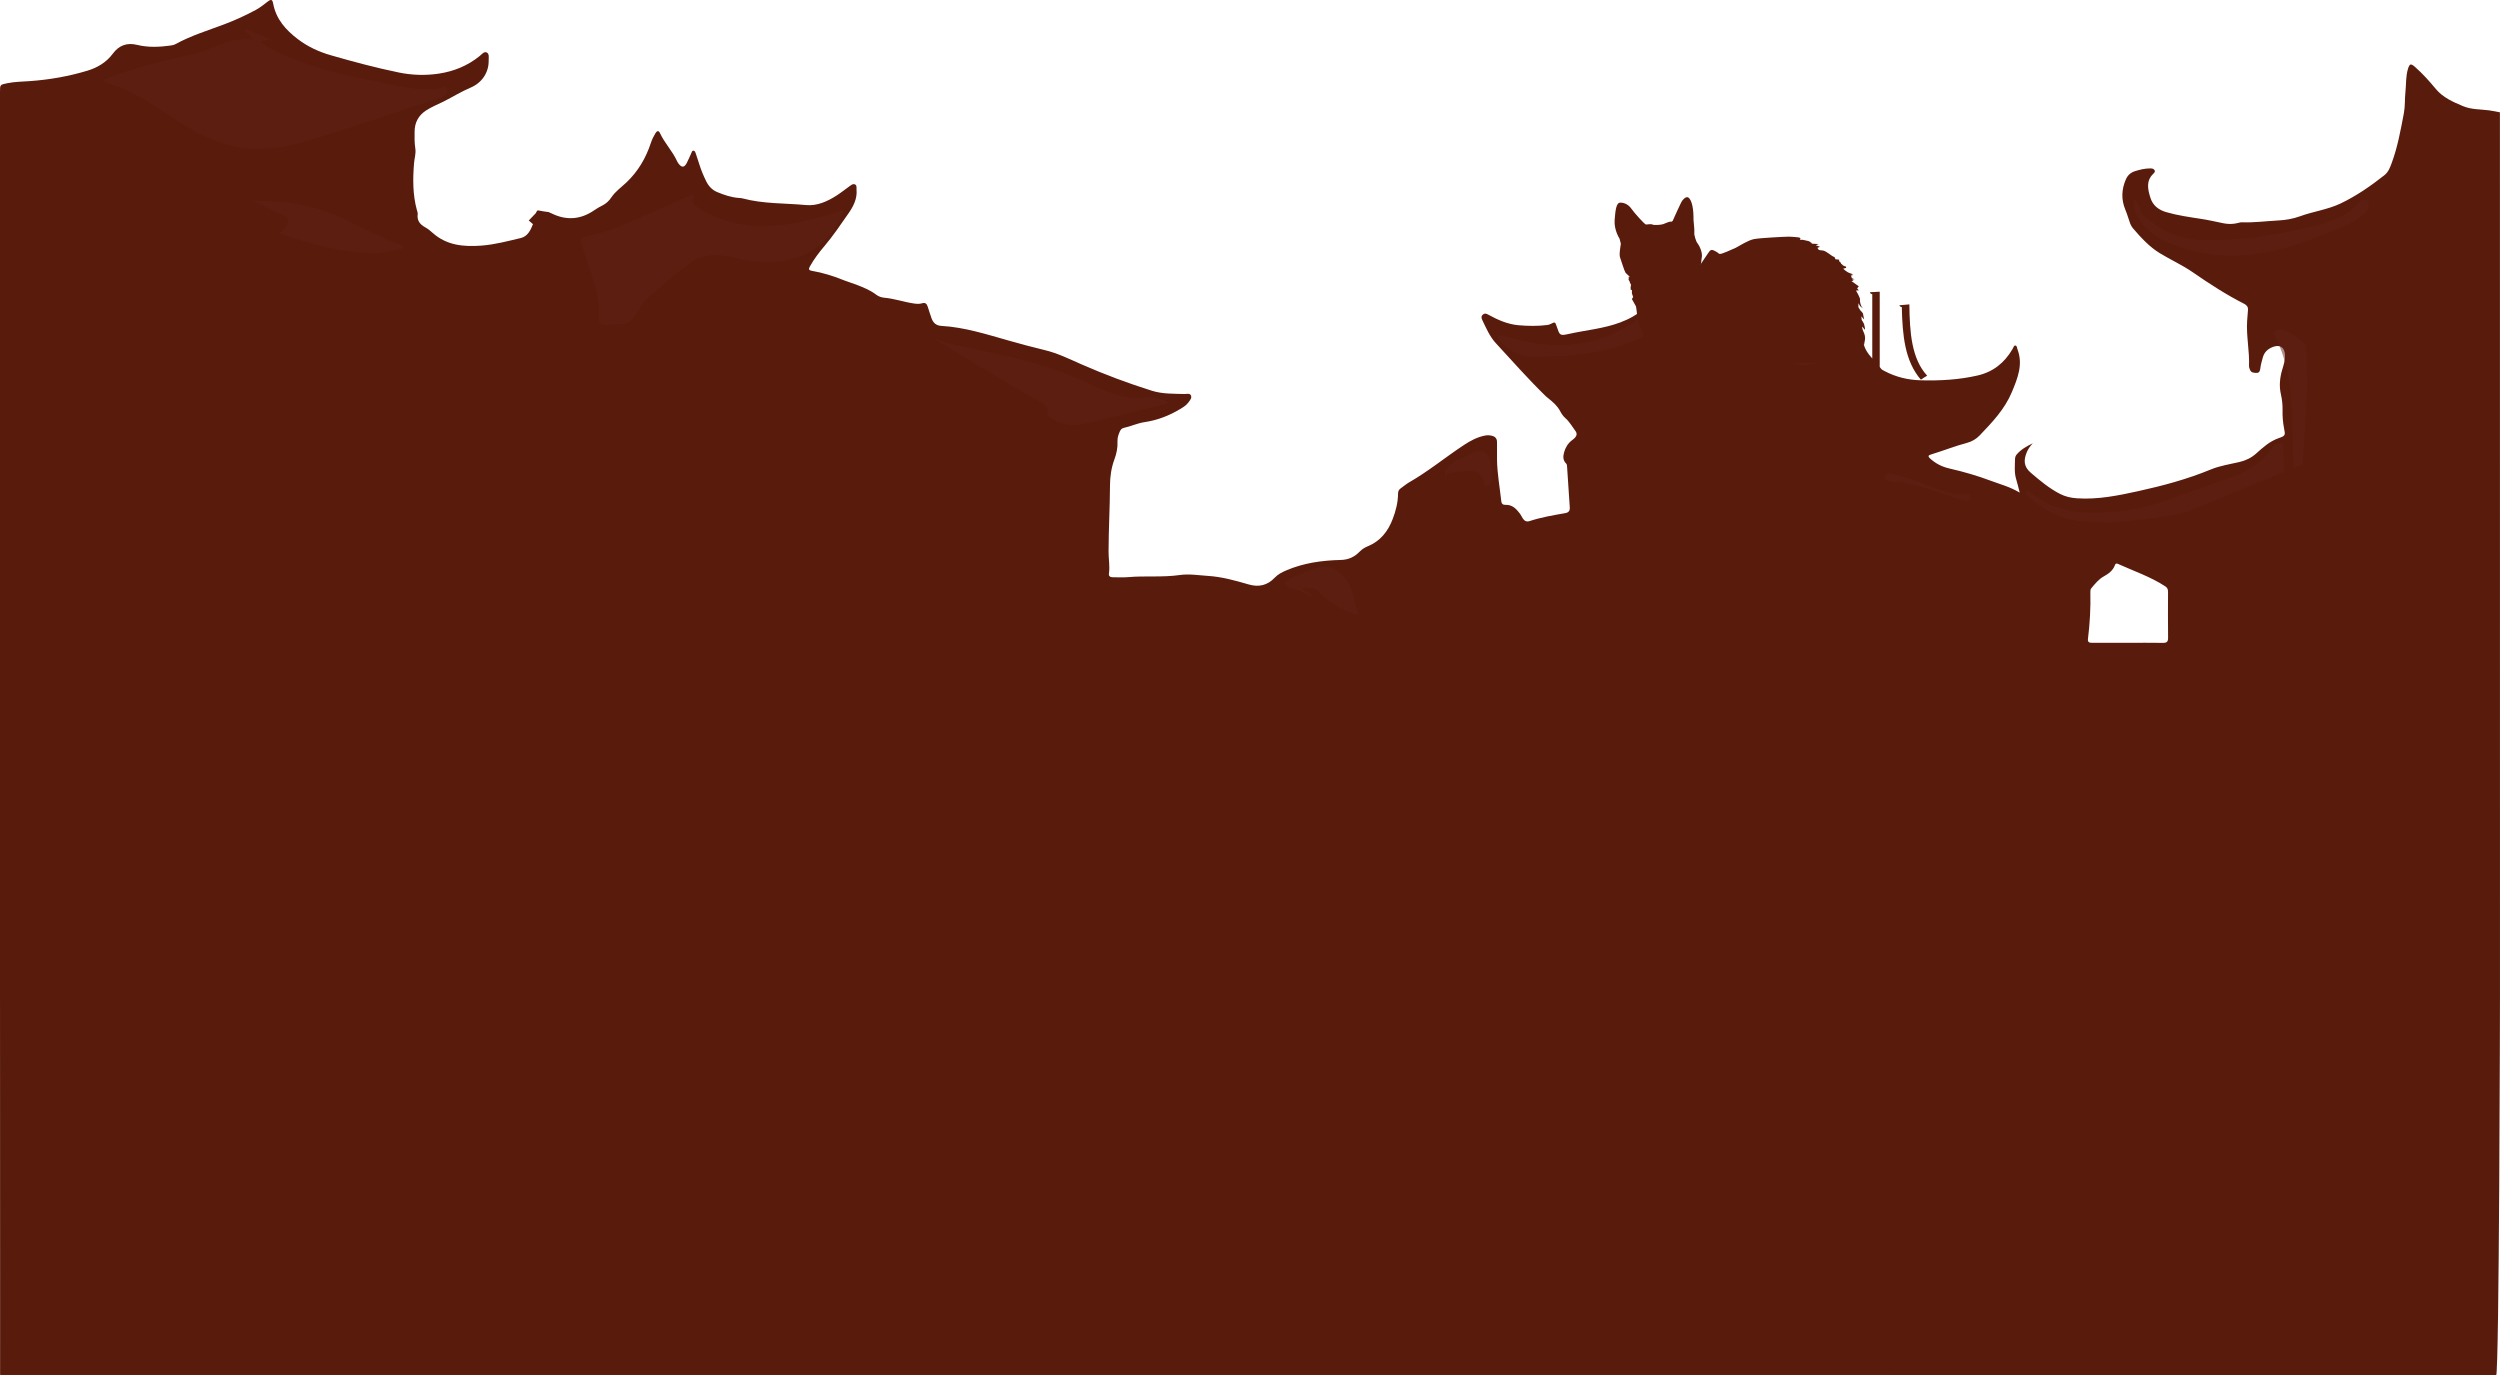 <?xml version="1.0" encoding="UTF-8"?><svg id="Layer_2" xmlns="http://www.w3.org/2000/svg" viewBox="0 0 2007.94 1104.3"><defs><style>.cls-1{fill:#591b0c;}.cls-2{fill:#5e2214;}.cls-3{opacity:.5;}</style></defs><g id="houses"><path class="cls-1" d="M0,73.71C0,314.56,0,555.41,0,796.26c0,1.57,.15,306.41,.24,307.98,668.2,0,1336.39,0,2004.59,.06,2.53,0,3.11-303.84,3.1-306.37-.07-235.91-.06-471.81-.06-707.72-2.98-.55-5.95-1.23-8.95-1.61-6.89-.86-13.92-.56-20.55-3.3-8.08-3.34-16.24-6.97-21.81-13.67-5.28-6.35-10.69-12.42-16.87-17.87-3.34-2.95-4.35-2.68-5.65,1.54-1.89,6.11-1.38,12.48-2.06,18.71-.6,5.58-.17,11.31-1.22,16.78-2.57,13.44-4.94,26.96-9.7,39.89-1.38,3.74-2.73,7.48-5.94,10.02-10.97,8.68-22.47,16.62-35.1,22.68-10.39,4.98-21.97,6.4-32.75,10.35-5.55,2.03-11.54,3.04-17.51,3.35-9.66,.49-19.28,1.84-28.98,1.46-1.2-.05-2.44,.34-3.64,.63-3.78,.92-7.56,.93-11.37,.15-5.95-1.22-11.87-2.6-17.86-3.52-9.45-1.45-18.91-2.76-28.11-5.44-6.11-1.78-10.74-5.38-12.65-11.57-2.04-6.63-3.67-13.39,2.29-19.19,.75-.73,1.8-1.67,1.05-2.93-.69-1.17-1.97-1.4-3.25-1.41-4.33-.03-8.47,.95-12.56,2.26-3.43,1.1-5.81,3.3-7.24,6.6-3.48,8.01-3.82,16.05-.45,24.2,.99,2.38,1.82,4.84,2.61,7.29,.87,2.69,1.62,5.49,3.46,7.64,6.45,7.52,13.11,14.87,21.67,20.12,8.64,5.29,17.96,9.43,26.3,15.2,13.35,9.23,26.92,18.06,41.41,25.42,2.18,1.11,3.3,2.56,3.08,5.04-.27,2.91-.48,5.82-.67,8.73-.79,12.06,1.99,23.98,1.52,36.04-.04,1.08,.36,2.23,.78,3.25,1.03,2.46,3.4,2.45,5.48,2.44,2.11,0,2.61-1.83,2.81-3.6,.33-2.92,1.2-5.71,1.93-8.53,1.15-4.42,3.98-7.12,8.18-8.71,5.7-2.17,9.49,.36,9.73,6.54,.16,4.03-1.06,7.79-2.19,11.54-1.99,6.59-2.66,13.24-1.11,19.97,.97,4.2,1.41,8.41,1.32,12.71-.11,4.96,.27,9.86,1.24,14.75,1.05,5.33,1.09,5.88-4.19,7.69-7.32,2.51-12.72,7.46-18.24,12.4-3.86,3.45-8.31,5.63-13.38,6.81-7.77,1.81-15.73,2.98-23.15,6.05-18.79,7.75-38.3,13-58.11,17.35-16.29,3.58-32.55,6.91-49.4,5.76-4.82-.33-9.28-1.35-13.56-3.55-8.7-4.47-16.05-10.67-23.44-16.98-6.05-5.16-5.59-10.52-3.28-16.29,1.11-2.77,2.79-5.14,4.92-7.34-4.97,2.32-9.59,4.99-13.1,9.15-.74,.88-1.15,2.28-1.18,3.45-.11,5.49-.71,11.01,.97,16.42,.98,3.15,1.69,6.38,2.78,10.58-7.84-4.72-15.72-6.7-23.28-9.54-10.85-4.08-21.95-7.28-33.24-9.85-5.78-1.32-10.97-3.92-15.41-7.98-2.2-2.01-1.34-2.64,.95-3.34,9.58-2.91,18.89-6.66,28.58-9.22,4-1.06,7.44-3.07,10.33-6.09,10.07-10.51,20.11-21.09,25.8-34.78,4.59-11.02,9.18-22.16,4.43-34.43-.42-1.08-.25-2.83-1.73-2.91-1.18-.06-1.38,1.59-2.01,2.48-.13,.18-.2,.4-.31,.6-6.43,10.87-15.43,18.14-27.99,21.01-15.05,3.44-30.28,4.27-45.61,3.86-10.22-.28-20.03-2.61-29.13-7.47-.99-.53-2.16-1.03-2.77-1.89-.34-.47-.69-.94-1.04-1.4v-60.41l-7.83,.42c.08,.76,.67,1.43,1.85,1.6v51.61c-3.48-3.91-6.6-8.05-7.26-13.78-.25-2.17-1.45-2.65-3.29-1.57-2.85,1.67-5.86,3.15-8.57,5.01-3.82-5.26-6.77-11.25-8.9-17.7-1.26,1.09-3.79,2.52-5.22,3.28,2.29,6.51,5.24,12.36,9,17.58-3.85,1.6-7.91,1.5-12.13,.34-13.44-3.7-26.39-8.88-39.52-13.46-12.31-4.29-24.17-9.96-34.92-17.53-4.68-3.3-7.72-7.72-8.19-13.72-.65-8.29-1.26-16.59-1.19-24.89,.04-4.47-1.4-7.21-5.4-9.46-3.7-2.08-4.32-1.64-6.44,1.58-4.07,6.21-8.53,12.17-12.13,18.69-1.8,3.27-3.78,3.74-6.9,1.66-1.58-1.06-3.15-2.23-4.45-3.61-2.9-3.09-5.94-5.43-10.47-6.03-2.63-.34-3.61,.02-4.43,2.37-1.43,4.07-1.72,8.36-2.7,12.5-3.72,15.75-14.91,24.37-29.17,29.74-13.45,5.07-27.83,6.24-41.75,9.34-6.91,1.54-7.01,1.1-9.38-5.9-1.35-3.97-1.34-3.95-4.96-2.13-.79,.4-1.68,.69-2.55,.8-7.74,.98-15.51,.87-23.24,.19-8.79-.77-16.71-4.34-24.35-8.53-1.49-.82-2.81-1.29-4.29,.04-1.52,1.36-1.14,2.88-.44,4.32,3.13,6.48,5.94,13.21,10.89,18.58,13.26,14.38,26.21,29.07,40.24,42.73,.56,.55,1.21,1.01,1.82,1.5,3.69,2.95,7.26,5.98,9.54,10.27,1.11,2.08,2.39,4.09,4.21,5.67,3.37,2.93,5.48,6.83,8.11,10.34,1.43,1.9,1.17,3.82-.43,5.5-.77,.81-1.7,1.47-2.58,2.16-3.23,2.54-5.15,5.95-6.18,9.83-.83,3.14-.83,6.19,1.79,8.73,.49,.47,.62,1.45,.67,2.21,.74,10.98,1.41,21.97,2.19,32.95,.2,2.8-1.01,4.17-3.67,4.63-9.63,1.69-19.28,3.3-28.6,6.37-2.53,.83-4.14-.15-5.44-2.09-.81-1.21-1.36-2.61-2.24-3.77-2.98-3.92-6.25-7.46-11.81-7.17-1.91,.1-3.02-.86-3.22-2.7-1.22-11.16-3.28-22.23-3.45-33.5-.07-4.73-.04-9.46-.02-14.19,.01-2.77-1.3-4.37-3.99-5.06-1.89-.48-3.69-.58-5.65-.2-6.22,1.2-11.7,4.16-16.85,7.55-14.93,9.84-28.78,21.29-44.36,30.2-2.23,1.28-4.17,3.08-6.32,4.51-1.56,1.04-2.29,2.4-2.3,4.23-.05,7.19-1.8,14.06-4.36,20.7-3.74,9.7-9.78,17.52-19.65,21.59-2.59,1.07-4.75,2.33-6.67,4.3-4.21,4.33-8.92,6.69-15.44,6.84-15,.35-29.84,2.41-43.84,8.45-3.36,1.45-6.53,3.06-9.05,5.74-5.84,6.22-12.81,7.85-20.94,5.48-10.81-3.15-21.64-6.19-32.98-6.89-7.41-.46-14.85-1.76-22.23-.7-7.18,1.04-14.35,1.14-21.55,1.17-6.53,.03-13.05-.08-19.58,.51-4.25,.38-8.55,.12-12.83,.13-2.01,0-3.44-.85-3.11-3.01,.9-5.87-.31-11.67-.29-17.52,.04-17.79,1.06-35.55,1.15-53.33,.04-6.93,1.03-13.95,3.46-20.56,1.73-4.71,2.81-9.44,2.55-14.5-.14-2.83,.69-5.57,1.87-8.16,.63-1.39,1.52-2.52,3.1-2.86,5.73-1.23,11.07-3.83,16.91-4.68,10.29-1.49,19.75-5.24,28.63-10.57,2.43-1.46,4.8-2.98,6.51-5.29,1.2-1.62,2.85-3.48,2.02-5.46-.89-2.12-3.38-1.19-5.19-1.24-8.77-.26-17.67,.04-26.12-2.6-19.24-6.02-38.1-13.1-56.58-21.2-9.67-4.24-19.16-8.98-29.56-11.46-9.63-2.3-19.2-4.9-28.73-7.59-17.87-5.03-35.58-10.8-54.3-11.86-4.27-.24-6.59-2.48-7.92-6.16-1.11-3.07-2.06-6.19-3.06-9.3-.71-2.23-1.92-3.52-4.49-2.71-2.2,.69-4.46,.49-6.7,.16-8-1.17-15.69-3.94-23.8-4.63-2.16-.19-4.57-1.03-6.27-2.34-4.92-3.77-10.54-5.94-16.19-8.19-3.07-1.22-6.38-2.06-9.28-3.25-8.59-3.53-17.31-6.26-26.42-7.84-2.77-.48-2.51-1.66-1.41-3.62,3.26-5.83,7.3-11.13,11.57-16.17,7.01-8.26,12.98-17.25,19.18-26.06,3.96-5.63,7.34-11.96,6.64-19.42-.13-1.42,.4-3.24-1.09-4.02-1.73-.91-3.21,.43-4.56,1.39-3.49,2.48-6.81,5.19-10.41,7.49-7.43,4.75-15.6,8.44-24.44,7.62-17.09-1.59-34.44-.87-51.22-5.39-.86-.23-1.78-.26-2.68-.32-6.15-.41-11.92-2.38-17.52-4.72-3.94-1.64-6.82-4.64-8.76-8.56-2.25-4.55-4.21-9.21-5.7-14.07-.82-2.69-1.72-5.36-2.63-8.02-.36-1.05-.68-2.47-1.88-2.59-1.35-.14-1.53,1.42-1.99,2.37-1.22,2.53-2.24,5.17-3.56,7.65-1.94,3.64-4.07,3.7-6.54,.33-.46-.63-.9-1.31-1.22-2.02-3.63-8.06-10-14.43-13.68-22.47-1.08-2.36-2.54-1.76-3.66,.14-1.43,2.43-2.72,4.93-3.6,7.62-3.99,12.18-10.23,22.9-19.63,31.84-4.14,3.94-8.98,7.26-12.19,12.1-1.94,2.92-4.35,5.08-7.47,6.61-2.11,1.04-4.17,2.25-6.11,3.59-10.88,7.52-22.24,8.51-34.16,2.72-.8-.39-1.6-.74-2.42-1.08l.06-.06c-2.99-.36-5.95-.83-8.9-1.43-.7,.39-1.21,1.11-1.63,2.25-2.12,2.11-4.05,4.14-5.67,5.92l3.37,2.92s-.03,.1-.05,.15c-1.85,4.81-4.37,9.72-9.66,10.98-10.49,2.48-20.95,5.31-31.77,6.11-14.14,1.04-27.72-.11-39-10.15-1.84-1.64-3.77-3.3-5.92-4.46-4.34-2.36-6.88-5.48-6.18-10.7,.14-1.05-.36-2.21-.66-3.29-3.37-12.33-3.28-24.9-2.29-37.46,.31-4,1.7-7.95,1.04-12.02-.72-4.48-.62-8.98-.57-13.48,.07-7.12,2.87-12.7,8.93-16.8,4.53-3.06,9.6-4.97,14.41-7.39,7.22-3.64,14.08-7.96,21.55-11.11,9.24-3.89,14.78-12.25,14.6-21.84-.04-2.3,.69-5.42-1.64-6.47-2.09-.94-3.98,1.59-5.65,2.94-9.53,7.71-20.39,12.17-32.46,14.05-10.83,1.68-21.79,1.31-32.28-.84-18.38-3.76-36.56-8.64-54.62-13.83-9.62-2.77-18.53-6.83-26.55-12.93-9.76-7.42-17.54-16.05-19.89-28.62-.64-3.43-1.67-3.68-4.54-1.48-3.04,2.33-6,4.75-9.39,6.57-8.14,4.38-16.55,8.25-25.18,11.5-13.26,5-26.86,9.13-39.37,15.99-1.15,.63-2.55,.94-3.87,1.12-8.97,1.23-18.01,1.67-26.84-.51-8.32-2.06-14.74,.46-19.58,7.03-5.21,7.07-12.51,11.28-20.39,13.67-14.96,4.53-30.38,7.23-46.04,8.37-6.16,.45-12.37,.46-18.47,1.73C.03,68.06,0,67.95,0,73.71Zm1676.99,439.5c1.56-12.5,2.24-25.05,1.94-37.65-.03-1.14,.03-2.26,.83-3.19,2.98-3.5,5.78-7.12,9.97-9.44,3.83-2.12,7.43-4.72,8.98-9.18,.44-1.25,1.25-1.36,2.4-.84,12.79,5.78,26.16,10.31,38.02,18.04,1.81,1.18,2.18,2.59,2.18,4.51-.04,12.26-.1,24.52,.04,36.79,.03,3.11-1.01,4.14-4.11,4.09-9.34-.15-18.68-.06-28.02-.06-9.57,0-19.13-.02-28.7,.01-2.16,0-3.88-.23-3.53-3.08Z"/><path class="cls-1" d="M1527.49,246.64c-1.09-.17-1.85-.67-1.93-1.43l7.99-.76c.25,22.64,1.77,43.68,14.31,57.31-1.68,.93-3.7,2.19-5.05,3.2-12.96-15.06-14.81-35.68-15.32-58.32Z"/><g id="DUYm8A.tif" class="cls-3"><g><path class="cls-2" d="M196.42,24.01c.07,.21,.07,.49,.21,.62,2.41,2.33,4.83,4.65,7.25,6.97-3.8,.09-7.6,.08-11.39,.28-12.39,.65-22.62,8.19-34.32,10.93-24.63,5.76-49.38,11.04-72.92,20.59-.66,.27-1.24,.73-1.86,1.09,.59,.6,1.09,1.55,1.8,1.75,30.28,8.48,53.01,30.85,80.97,43.83,24.91,11.57,50.12,11.52,74.96,4.48,38.35-10.88,75.93-24.42,113.88-36.72,3.51-1.14,4.98-3.17,3.87-6.44-1.16-3.4-3.63-.73-5.36-.46-18.79,2.92-36.57-2.65-54.68-5.99-27.73-5.11-54.7-12.39-80.04-25.01-1.4-.7-2.75-1.52-4.01-2.45-1.96-1.44-3.81-3.02-5.71-4.54,2.22-.33,4.44-.66,8.21-1.22-7.09-2.9-12.95-5.31-18.82-7.71-.67,0-1.35,0-2.02,0Z"/><path class="cls-2" d="M1902.22,161.37c-8.33-3.22-9.91,5.44-14.61,8.48-15.33,9.9-32.57,12.7-50.09,16.37-23.09,4.84-46.05,7.21-69.47,6.56-18.08-.51-33.44-7.78-46.65-19.71-1.99-1.8-2.58-5.1-3.93-7.64-.96-1.82-.61-4.6-3.51-5.08,0,2.25-.61,4.71,.09,6.71,6.54,18.85,22.03,26.77,39.62,32.26,36.55,11.41,71.5,5.06,106.08-8.57,13.23-5.21,26.93-9.21,38.24-18.27,1.68-1.35,2.84-3.34,4.24-5.04,0-2.02,0-4.04,0-6.06Z"/><path class="cls-2" d="M317.81,274.57c-7.46,2.89-14.86,5.52-22.41,7.76-47.69,14.12-90.43,3.65-129.56-25.68-10.49-7.86-22.51-12.69-34.78-17.58-31.48-12.55-64.18-20.87-96.48-30.62-11.34-3.42-16.97,7-25.78,9.55,.61,2.05,.86,4.31,1.9,6.12,12.61,22.03,33.7,35.54,51.81,52.17,12.46,11.43,26.15,12.69,41.47,11.97,37.48-1.76,74.34,8.85,111.89,5.94,29.09-2.25,58.63-1.43,86.76-10.9,5.43-1.83,10.14-5.76,15.18-8.72Z"/><path class="cls-2" d="M677.34,169.04c-39.16,12.29-78.26,21.99-117.03-2.22-3-1.88-5.23-3.81-3.57-8.12,1.23-3.19-1.77-1.81-2.74-1.39-19.26,8.39-38.33,17.2-57.74,25.21-8.53,3.51-17.69,5.53-26.63,7.97-2.91,.79-3.61,2.12-2.76,4.81,6.43,20.35,15.73,39.79,14.45,62.3-.34,6.02,9.22,2.11,14.2,2.67,15.7,1.74,16.17-14.59,24.81-21.33,13.01-10.15,24.56-22.69,38.72-30.71,11.5-6.51,25.92-2.3,38.81,.25,36.97,7.3,66-6.16,78.72-37.09,.45-1.08,.73-2.23,.77-2.34Z"/><path class="cls-2" d="M913.85,319.64c-20.02,.23-37.86-11.56-57.07-19.09-29.41-11.52-60.41-16.89-91.07-23.62-5.77-1.27-11.31-3.54-17.02-5.12-1.53-.42-3.29,0-4.94,.03,1,1.5,1.65,3.58,3.05,4.41,19.7,11.68,39.62,22.98,59.22,34.8,13.29,8.02,26.34,16.48,39.19,25.18,8.78,5.94,17.95,6.07,27.64,3.7,20.92-5.12,41.85-10.25,62.76-15.41,.81-.2,1.52-.78,2.28-1.18-.71-.46-1.37-1.04-2.14-1.37-6.45-2.79-13.26-2.99-21.9-2.34Z"/><path class="cls-2" d="M1693.88,419.77c25.35-1.85,51.77-5.84,78.13-11.04,18.8-3.71,38.05-5.63,57.35-5.34,4.34,.07,6-1.04,5.77-5.62-.68-13.24-.97-26.51-1.49-39.76-.03-.79-.93-2.27-1.12-2.22-2.08,.52-5.1,.65-5.99,2.07-9.35,14.82-24.89,23-39.67,27.53-28.03,8.58-54.12,22.34-84.65,25.34-27.13,2.67-50.7,2.04-72.14-15.62-.83-.68-2.24-.66-3.38-.97,.43,1.2,.52,2.77,1.35,3.54,12.94,12.14,27.9,19.99,45.92,21.1,6.15,.38,12.3,.62,19.92,.99Z"/><path class="cls-2" d="M297.49,203.34c7.82,.95,16.18-2.15,24.77-3.5,.64-.1,1.17-.82,1.76-1.26-.46-.45-.83-1.12-1.38-1.31-26.38-9.29-49.74-26.44-77.37-31.91-21.18-4.19-43.05-5.47-64.77-2.21-.97,.15-1.84,.99-2.75,1.51,.72,.63,1.37,1.37,2.16,1.88,28.01,18.11,87.2,36.78,117.57,36.78Z"/><path class="cls-2" d="M1842.69,391.64c0,20.06-.01,40.12,.03,60.19,0,.9,.49,1.8,.75,2.7,.47-.79,1.24-1.53,1.37-2.37,1.07-6.81,2.93-13.66,2.87-20.47-.45-49.94,5.04-99.58,6.85-149.4,.23-6.24-19.85-19.7-25.62-17.19-2.48,1.08-2.22,3.65-1.28,5.57,15.76,32.16,13.09,66.92,14.31,101.12,.24,6.61,.03,13.24,.03,19.86h.68Z"/><path class="cls-2" d="M1448,293.32c6.94-2.17,13.37,1.32,14.61-3.23,.67-2.44-7.06-2.7-11-3.04-37.14-3.19-68.04-20.23-96.51-42.83-1.1-.87-2.13-1.32,0-2.63,7.61-4.7,12.99-11.13,14.09-20.37,.11-.96-.43-2-.67-3-.51,.66-1.2,1.25-1.5,2-3.92,9.84-11.55,11.57-20.87,9.55-2.54-.55-5.35-1.66-6.76,1.5-1.36,3.04-2.77,5.42,0,9.58,26.75,40.01,69.29,45.18,108.62,52.46Z"/><path class="cls-2" d="M1094.93,504c-8.49-14.28-5.07-35.58-22.22-46.38-6.78-4.27-15.33-2.13-22.82,1.27-4.46,2.02-9.05,3.75-13.49,5.8-1.71,.79-3.17,2.13-4.74,3.22,1.32,1.38,2.46,3.7,4,4,17.1,3.35,27.76,16.36,40.59,26.21,4.88,3.75,10.94,5.98,16.49,8.84,2.03,1.05,2.28-.28,2.19-2.97Z"/><path class="cls-2" d="M1238.36,286.22c32.94-.15,61.77-4.64,88.29-19.44,2.49-1.39,2.54-3.44,2.17-5.4-.78-4.18,3.44-8.84-.49-12.18-.98-.83-5.58,1.55-7.79,3.35-34.34,27.96-72.54,29.87-113.04,17.16-1.38-.43-3.06,.08-4.6,.15,.61,1.33,.94,2.93,1.88,3.96,9.95,10.78,22.48,14.08,33.58,12.39Z"/><path class="cls-2" d="M1172.91,388.68c6.63,.52,10.48,.5,14.2,1.17,14.02,2.51,11.82-6.78,10.5-14.71-1.87-11.19-5.64-17.56-18.73-9.32-2.89,1.82-7.82,2.81-11.42,5.61-4.81,3.74-8.91,7.68-5.7,14.11,3.04,6.09,9.24,2.65,11.16,3.15Z"/><path class="cls-2" d="M1579.51,402.29c.85-.45,2.82-.94,2.92-1.67,.19-1.47,.02-3.83-2.34-3.7-19.23,1.04-35.21-9.95-53.03-14.11-4.35-1.02-10.78-4.49-12.8-1.1-3.12,5.24,3.81,4.15,6.64,5.3,1.45,.59,3.34,0,5,.21,16.87,2.18,32.44,8.92,48.5,13.91,1.48,.46,3.03,.69,5.11,1.16Z"/></g></g><g><path class="cls-1" d="M1173.3,416.41c1.63,3.67,2.82,7.32,2.57,11.29-.65,9.97,1.29,19.57,4.05,29.04,.34,1.17,1.23,2.84,2.14,3.05,1.66,.38,2.23-1.48,2.86-2.77,4.88-9.92,9.5-19.98,14.74-29.7,2.24-4.16,2.4-8.26,2.22-13.14,.87-4.42-.25-8.75-3.72-12.48-3.88-4.17-5.41-9.35-6.41-14.84-1.12-6.14-5.13-8.93-11.3-8.51-5.35,.36-10.76,.47-16,1.47-4.66,.89-3.89,5.44-2.91,8.14,3.52,9.63,7.59,19.07,11.75,28.45Z"/><path class="cls-1" d="M1998.37,318.62c-28.39-12.35-59.01-16.86-88.5-25.33-15.52-4.46-31.15-9.21-45.13-17.81-.86-.53-1.79-.94-2.62-1.49-3-1.99-5.05-5.4-8.99-5.98-.19,3.53-.46,7.06-.54,10.6-.71,30.57,4.1,60.83,5.32,91.31-34.17,13.16-79.04,31.92-122.12,49.86-18.02,7.5,47.42,97.58,30.6,103.41-110.87,38.46-146.31-.68-160.47-28.15,18.65-9.28,39.65-12.54,57.21-23.75,8.2-5.23,15.18-12.4,22.61-18.82,3.57-3.09,2.94-6.22-1.01-8.31-12.43-6.59-25.85-11.72-37.27-19.71-21.06-14.72-45.57-14.73-69.14-19.35-16.99-3.33-19.95,11.07-26.17,20.14-11.76,17.16-14.82,37.09-17.94,56.96-14.73,3.75-31.72,8.74-51.8,15.13-22.61,7.2-37.49,6.89-47.18,4.01,5.77-10.63,10.98-21.57,17.48-31.69,8.41-13.09,17.19-26.13,25.64-39.15,9.76-15.05,21.02-29.36,28.71-45.71,3.1-6.59-.31-13.42-1.99-19.88-.63-2.43-4.15-1.66-6.37-.96-17.16,5.36-33.95,12.01-51.72,15.27-3.81,.7-7.82,.36-11.73,.45-3.85,.09-6.17,1.67-5.97,5.93,3.23,23.62,1.2,47.33-.91,70.9-1.15,12.9-3.78,25.67-4.89,38.57-4.19-3.73-5.41-7.31-5.41-7.31,0,0-119.18-40.95-147.09-26.24-27.91,14.71-88.78,77.99-130.77,76.39-8.3-.32-23.27,1.52-42.21,4.53,.19-2.02,.27-4.06,.22-6.14-.08-3,1.41-5.96,3.87-7.53,5.42-3.45,5.73-8.49,6.33-14.19,2.53-23.69-5.98-45.7-9.51-68.46-.64-4.12,.21-5.59-4.84-2.62-13.58,7.98-13.8,7.55-9.23,22.81,2.46,8.24,4.71,16.54,7.17,24.78,.72,2.4,.16,3.02-2.22,2.4-12.05-3.16-22.34-9.2-30.76-18.42-.94-1.03-2.33-2.07-3.64-2.27-3.05-.45-6.18-.39-9.27-.54,.82,3.05,4.49,2.42,5.96,4.53,4.61,6.62,12.22,11.38,12.78,20.57,.06,1.03,1.13,2.18,2.02,2.94,13.7,11.73,17.86,27.41,19.59,44.02-78.8,13.26-209.14,41.18-235.96,27.18,0,0,14.56-215.84-5.12-217.12-5.95-.39-11.31-2.13-15.9-4.37,5.81-5.12,10.11-11.03,11.95-18.98,.73-3.14-.21-4.75-2.8-6.22-34.62-19.62-68.41-40.61-102.43-61.23-5.43-3.29-2.07-9.65-7.46-12.4-5.86-2.98-10.98-7.42-16.42-11.22-.34,.4-.68,.81-1.02,1.21,5.59,5.89,10.9,12.11,16.91,17.54,2.73,2.46,2.65,4.18,1.1,6.72-8.17,13.39-18.74,24.98-28.08,37.5-3.87,5.19-7.52,10.55-10.99,16.01-2.2,3.47,.26,5.36,3.17,6.64,0,0-155.49-46.27-225.66-70.4,.05-.74,.1-1.48,.15-2.22,1.09-12.37-8.93-19.88-12.93-29.94-4.81-12.11-14.93-16.86-26.02-18.45-9.87-1.41-19.79,2.16-29,6.43-17.09,7.92-34.36,15.58-53.53,16.27-6.21,.22-12.51-2.08-18.79-3.09-.97-.16-2.06,.38-3.09,.59,.82,.62,1.58,1.68,2.47,1.8,10.11,1.32,19.97,3.34,29.55,6.51-51.97-3.3-112.42-7.09-126.01-19.29-4.73-4.24-10.34-9.19-16.43-14.38,4.47-5.52,9.17-10.86,14.18-15.97,4.07-4.15,5.54-7.65-1.81-11.03-18.42-8.47-36.49-17.68-54.58-26.83-3.39-1.71-6.1-1.1-7.97,1.39-2.93,3.89-6.1,7.46-9.46,10.79-3.41-1.23-6.35-1.79-8.67-1.47-2.11,.29-6.02,.5-11.23,.69,3.98-2.16,7-6.15,10.55-9.01,8.55-6.88,16.97-13.93,20.58-24.97,1.39-4.26,1.34-4.54-5.18-4.53-6.95,3.03-15.37,7.38-24.68,9.46-32.89,7.33-63.08,21.96-94.02,34.57-20.29,2.78-36.39,7.15-39.87,14.23L.25,1104.24l2004.59,.06-6.46-785.68Zm-84.3,33.86c7.42-3.27,15.52-3.24,23.33-3.9-9.05,3.03-17.34,4.74-23.33,3.9Z"/><path class="cls-1" d="M1301.82,195.78l-.66,4.61s-.66,4.28,0,6.25c.66,1.97,3.62,11.19,4.28,12.17,.66,.99,0,0,2.63,2.63,2.63,2.63-.33,0,0,1.32,.33,1.32,0,.99,0,.99v.99l.99,1.65v.66l.66,.99v.33l.33,.33-.33,1.65c-.33,1.65,0,.33,0,.33v1.97l.99,.33v2.63l.99,2.96-.99,1.65,3.29,5.92s.66,3.95,.99,7.57c.33,3.62,4.94,14.81,4.94,14.81l-.33,3.29-.66,1.32-1.65,2.96s-.99,3.62-.99,4.61,0,1.97,2.3,4.28c2.3,2.3,6.25,2.63,6.25,2.63l4.28-.33,5.92,.66h-2.96c-2.96,0-5.59,1.65-4.94,3.29,.66,1.65,6.58,1.97,6.58,1.97,0,0,13.49-.33,24.68,.66s70.42-1.65,70.42-1.65c0,0,20.61-.91,29.83-.69-.78,.45-1.55,.93-2.3,1.49-2.16,1.62-7.26,3.77-1.99,7.86,.16,.12-.03,.98-.29,1.31-12.47,15.69-13.16,33.78-10.7,52.49,.48,3.68-1.51,8.56,3.55,9.99,20-3.68,38.88-8.37,57.28-15.25,19.46-7.28,37.56-17.16,55.69-27.04,3.59-1.96,6.68-4.84,9.93-7.38,.51-.4,.66-1.28,.97-1.94-.93-.23-1.85-.57-2.8-.68-27.6-3.11-55.33-5.35-82.36-12.25-1.97-.5-4.63-.78-5.1-3.25-.47-2.52,2.05-3.41,3.67-4.69,1.5-1.19,2.97-2.71,3.58-4.33,1.38-1.31,4.84-3.21,4.84-3.21l.33-3.62,2.3-2.96,.33,.99,.99-3.29,.33,2.3s.66-2.96,.99-5.26c.33-2.3-.33-4.61-1.32-6.58-.99-1.97-.99-3.95-.99-3.95l2.3,2.63v-1.32s-.11-.57-.27-1.3c-.11-.52-.25-1.12-.38-1.66-.33-1.32-1.97-3.62-1.97-3.62l-.33-2.96,2.3,2.63-.99-4.94-.99-1.32-.99-.99-1.65-2.63v-3.29l1.32,2.3,2.3,1.97-1.32-1.97s-1.32-3.29-.99-4.94-3.29-7.57-3.29-7.57h2.3l-1.32-1.65,1.32-1.65-5.92-4.28,1.65-.33-.99-.99h1.97l-2.3-.99-.66-1.97h1.65l-2.3-.66h2.3l-1.32-.99s-1.65-.33-3.29-1.32-3.29-2.63-3.29-2.63l2.3-.66v-.99l-1.97-.66-1.97-1.65-.66-1.32-.99-.66v-1.32l-2.96-.33-.66-1.65-1.97-.99s-5.26-3.95-6.91-4.28-2.96-.33-2.96-.33l-1.32-.66-.66-1.32s2.63-.66,1.65-.99l-2.96-.99,2.3-.99-5.59-.33v-.66l-.99-.33v-.33l-1.32-.66-1.32-.33s-1.65-.33-2.96-.66c-1.32-.33-2.96,0-2.96,0l.66-.99-.99-.99s-5.59-.66-8.56-.66-23.03,.99-27.97,1.97c-4.94,.99-11.85,5.59-14.48,6.91-2.63,1.32-11.85,5.26-12.5,4.94-.66-.33-4.28,.99-6.91,3.62-2.63,2.63-8.88,5.92-8.88,5.92,0,0,.66-4.28,.99-7.57s-1.81-8.39-3.46-10.37-2.63-7.24-2.63-7.24v-4.28s-.66-7.24-.66-7.57,.33-10.2-2.3-15.47c-2.63-5.26-5.59-.99-6.58,0-.99,.99-7.24,15.14-7.24,15.14,0,0-.66,2.3-1.97,1.97-1.32-.33-4.28,1.32-6.25,1.97-1.97,.66-7.57,.99-8.56,.33-.99-.66-5.26,0-5.26,0-1.48-.49-9.38-9.38-11.68-12.67-2.3-3.29-5.59-4.94-8.88-4.94s-3.95,5.59-4.61,13.82c-.66,8.23,3.95,15.14,3.95,15.14l.99,3.95Z"/></g></g></svg>